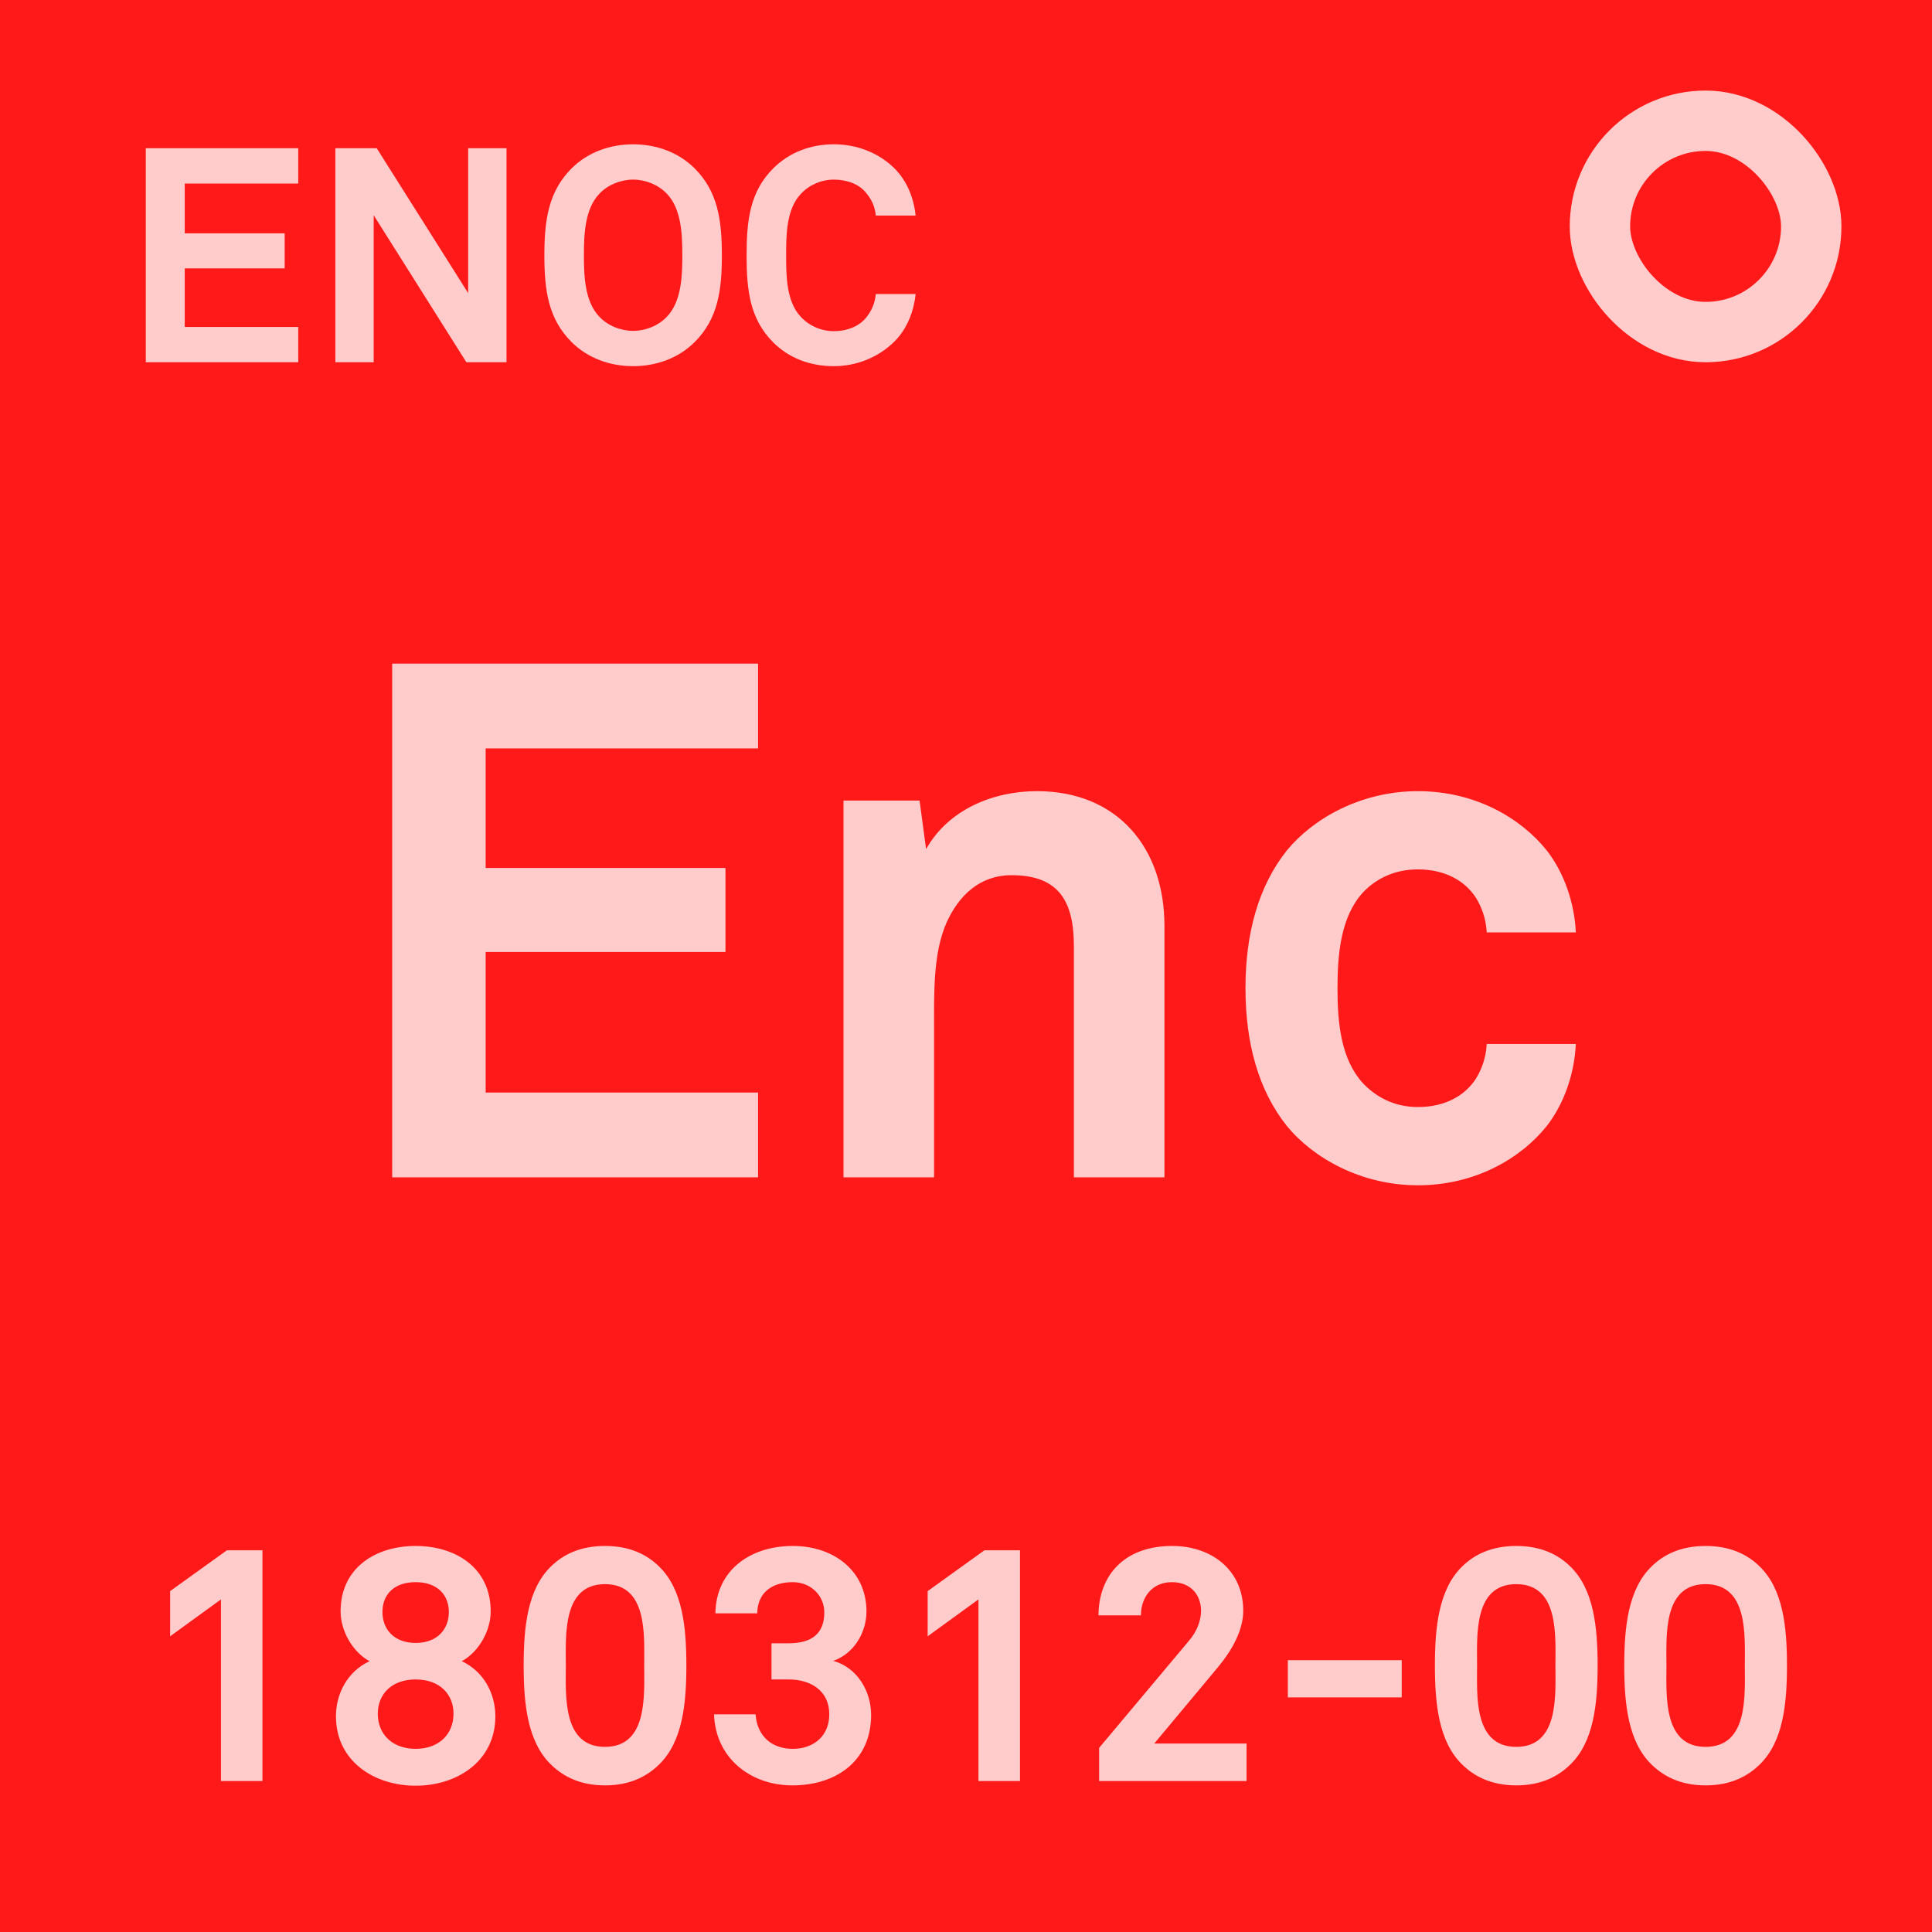 <svg width="64" height="64" viewBox="0 0 64 64" fill="none" xmlns="http://www.w3.org/2000/svg">
<g clip-path="url(#clip0_156_1168)">
<rect width="64" height="64" fill="#FF1919"/>
<rect width="64" height="64" rx="6" fill="#FF1919"/>
<path d="M9.88 12H4.83V4.91H9.88V6.08H6.12V7.73H9.43V8.89H6.12V10.83H9.88V12ZM16.779 12H15.449L12.379 7.13V12H11.109V4.91H12.479L15.509 9.71V4.91H16.779V12ZM23.913 8.46C23.913 9.62 23.783 10.56 23.013 11.33C22.473 11.87 21.733 12.13 20.973 12.13C20.213 12.13 19.473 11.87 18.933 11.33C18.163 10.56 18.033 9.62 18.033 8.46C18.033 7.3 18.163 6.35 18.933 5.58C19.473 5.04 20.213 4.78 20.973 4.78C21.733 4.78 22.473 5.04 23.013 5.58C23.783 6.35 23.913 7.3 23.913 8.46ZM22.603 8.46C22.603 7.81 22.583 6.93 22.093 6.42C21.813 6.12 21.383 5.95 20.973 5.95C20.563 5.95 20.133 6.12 19.853 6.42C19.363 6.93 19.343 7.81 19.343 8.46C19.343 9.11 19.363 9.98 19.853 10.49C20.133 10.79 20.563 10.96 20.973 10.96C21.383 10.96 21.813 10.79 22.093 10.49C22.583 9.98 22.603 9.11 22.603 8.46ZM30.332 9.74C30.272 10.3 30.062 10.87 29.652 11.29C29.122 11.83 28.382 12.13 27.622 12.13C26.862 12.13 26.152 11.88 25.612 11.34C24.842 10.57 24.732 9.62 24.732 8.46C24.732 7.3 24.842 6.35 25.612 5.58C26.152 5.04 26.862 4.78 27.622 4.78C28.382 4.78 29.122 5.06 29.652 5.6C30.062 6.02 30.272 6.58 30.332 7.14H29.012C28.982 6.83 28.872 6.61 28.692 6.39C28.462 6.1 28.062 5.95 27.622 5.95C27.212 5.95 26.812 6.12 26.532 6.42C26.042 6.93 26.042 7.81 26.042 8.46C26.042 9.11 26.042 9.99 26.532 10.5C26.812 10.8 27.212 10.97 27.622 10.97C28.062 10.97 28.462 10.81 28.692 10.52C28.872 10.3 28.982 10.05 29.012 9.74H30.332Z" fill="#FFCBCB"/>
<path d="M25.112 39H12.992V21.984H25.112V24.792H16.088V28.752H24.032V31.536H16.088V36.192H25.112V39ZM38.574 39H35.574V31.344C35.574 29.88 35.094 28.992 33.51 28.992C32.454 28.992 31.758 29.664 31.35 30.576C30.918 31.56 30.942 32.856 30.942 33.912V39H27.942V26.52H30.462L30.678 28.128C31.422 26.808 32.91 26.208 34.35 26.208C37.014 26.208 38.574 28.08 38.574 30.672V39ZM52.202 34.584C52.154 35.568 51.818 36.552 51.242 37.296C50.378 38.376 48.866 39.264 46.97 39.264C45.074 39.264 43.49 38.352 42.626 37.296C41.69 36.12 41.258 34.56 41.258 32.736C41.258 30.912 41.69 29.352 42.626 28.176C43.49 27.12 45.074 26.208 46.97 26.208C48.866 26.208 50.378 27.096 51.242 28.176C51.818 28.92 52.154 29.904 52.202 30.888H49.25C49.226 30.432 49.082 30.048 48.89 29.736C48.53 29.184 47.882 28.8 46.97 28.8C46.154 28.8 45.554 29.136 45.146 29.568C44.426 30.36 44.306 31.56 44.306 32.736C44.306 33.912 44.426 35.088 45.146 35.88C45.554 36.312 46.154 36.672 46.97 36.672C47.882 36.672 48.53 36.288 48.89 35.736C49.082 35.424 49.226 35.04 49.25 34.584H52.202Z" fill="#FFCBCB"/>
<path d="M8.694 59H7.319V52.983L5.636 54.204V52.708L7.517 51.355H8.694V59ZM16.409 56.855C16.409 58.34 15.144 59.154 13.769 59.154C12.394 59.154 11.129 58.34 11.129 56.855C11.129 56.096 11.514 55.37 12.24 55.029C11.679 54.721 11.283 54.028 11.283 53.379C11.283 51.938 12.438 51.212 13.769 51.212C15.1 51.212 16.255 51.938 16.255 53.379C16.255 54.028 15.859 54.721 15.298 55.029C16.024 55.37 16.409 56.096 16.409 56.855ZM14.869 53.401C14.869 52.84 14.495 52.411 13.769 52.411C13.032 52.411 12.669 52.84 12.669 53.401C12.669 53.962 13.043 54.424 13.769 54.424C14.495 54.424 14.869 53.962 14.869 53.401ZM15.023 56.767C15.023 56.14 14.583 55.634 13.769 55.634C12.955 55.634 12.515 56.14 12.515 56.767C12.515 57.471 13.021 57.933 13.769 57.933C14.517 57.933 15.023 57.471 15.023 56.767ZM22.737 55.172C22.737 56.426 22.616 57.702 21.824 58.461C21.428 58.846 20.867 59.143 20.042 59.143C19.217 59.143 18.656 58.846 18.26 58.461C17.468 57.702 17.347 56.426 17.347 55.172C17.347 53.918 17.468 52.642 18.26 51.883C18.656 51.498 19.217 51.212 20.042 51.212C20.867 51.212 21.428 51.498 21.824 51.883C22.616 52.642 22.737 53.918 22.737 55.172ZM21.34 55.172C21.34 54.182 21.461 52.477 20.042 52.477C18.623 52.477 18.744 54.182 18.744 55.172C18.744 56.162 18.623 57.867 20.042 57.867C21.461 57.867 21.34 56.162 21.34 55.172ZM28.857 56.811C28.857 58.34 27.691 59.143 26.25 59.143C24.842 59.143 23.698 58.219 23.654 56.789H25.029C25.084 57.537 25.59 57.933 26.261 57.933C26.943 57.933 27.471 57.515 27.471 56.789C27.471 55.997 26.844 55.634 26.129 55.634H25.557V54.435H26.129C26.877 54.435 27.306 54.127 27.306 53.412C27.306 52.862 26.866 52.411 26.261 52.411C25.579 52.411 25.095 52.752 25.084 53.445H23.698C23.72 52.004 24.864 51.212 26.261 51.212C27.647 51.212 28.703 52.059 28.703 53.379C28.703 54.072 28.296 54.776 27.603 55.018C28.395 55.238 28.857 56.019 28.857 56.811ZM33.788 59H32.413V52.983L30.73 54.204V52.708L32.611 51.355H33.788V59ZM41.294 59H36.41V57.9L39.391 54.347C39.654 54.039 39.786 53.676 39.786 53.368C39.786 52.829 39.446 52.411 38.819 52.411C38.169 52.411 37.795 52.906 37.795 53.511H36.388C36.398 52.169 37.257 51.212 38.83 51.212C40.139 51.212 41.184 52.015 41.184 53.357C41.184 54.039 40.776 54.71 40.347 55.227L38.236 57.757H41.294V59ZM46.434 56.228H42.661V54.996H46.434V56.228ZM52.923 55.172C52.923 56.426 52.802 57.702 52.01 58.461C51.614 58.846 51.053 59.143 50.228 59.143C49.403 59.143 48.842 58.846 48.446 58.461C47.654 57.702 47.533 56.426 47.533 55.172C47.533 53.918 47.654 52.642 48.446 51.883C48.842 51.498 49.403 51.212 50.228 51.212C51.053 51.212 51.614 51.498 52.01 51.883C52.802 52.642 52.923 53.918 52.923 55.172ZM51.526 55.172C51.526 54.182 51.647 52.477 50.228 52.477C48.809 52.477 48.93 54.182 48.93 55.172C48.93 56.162 48.809 57.867 50.228 57.867C51.647 57.867 51.526 56.162 51.526 55.172ZM59.196 55.172C59.196 56.426 59.075 57.702 58.283 58.461C57.887 58.846 57.326 59.143 56.501 59.143C55.676 59.143 55.115 58.846 54.719 58.461C53.927 57.702 53.806 56.426 53.806 55.172C53.806 53.918 53.927 52.642 54.719 51.883C55.115 51.498 55.676 51.212 56.501 51.212C57.326 51.212 57.887 51.498 58.283 51.883C59.075 52.642 59.196 53.918 59.196 55.172ZM57.799 55.172C57.799 54.182 57.92 52.477 56.501 52.477C55.082 52.477 55.203 54.182 55.203 55.172C55.203 56.162 55.082 57.867 56.501 57.867C57.92 57.867 57.799 56.162 57.799 55.172Z" fill="#FFCBCB"/>
<rect x="53" y="4" width="7" height="7" rx="3.5" stroke="#FFCBCB" stroke-width="2"/>
</g>
<defs>
<clipPath id="clip0_156_1168">
<rect width="64" height="64" fill="white"/>
</clipPath>
</defs>
</svg>

